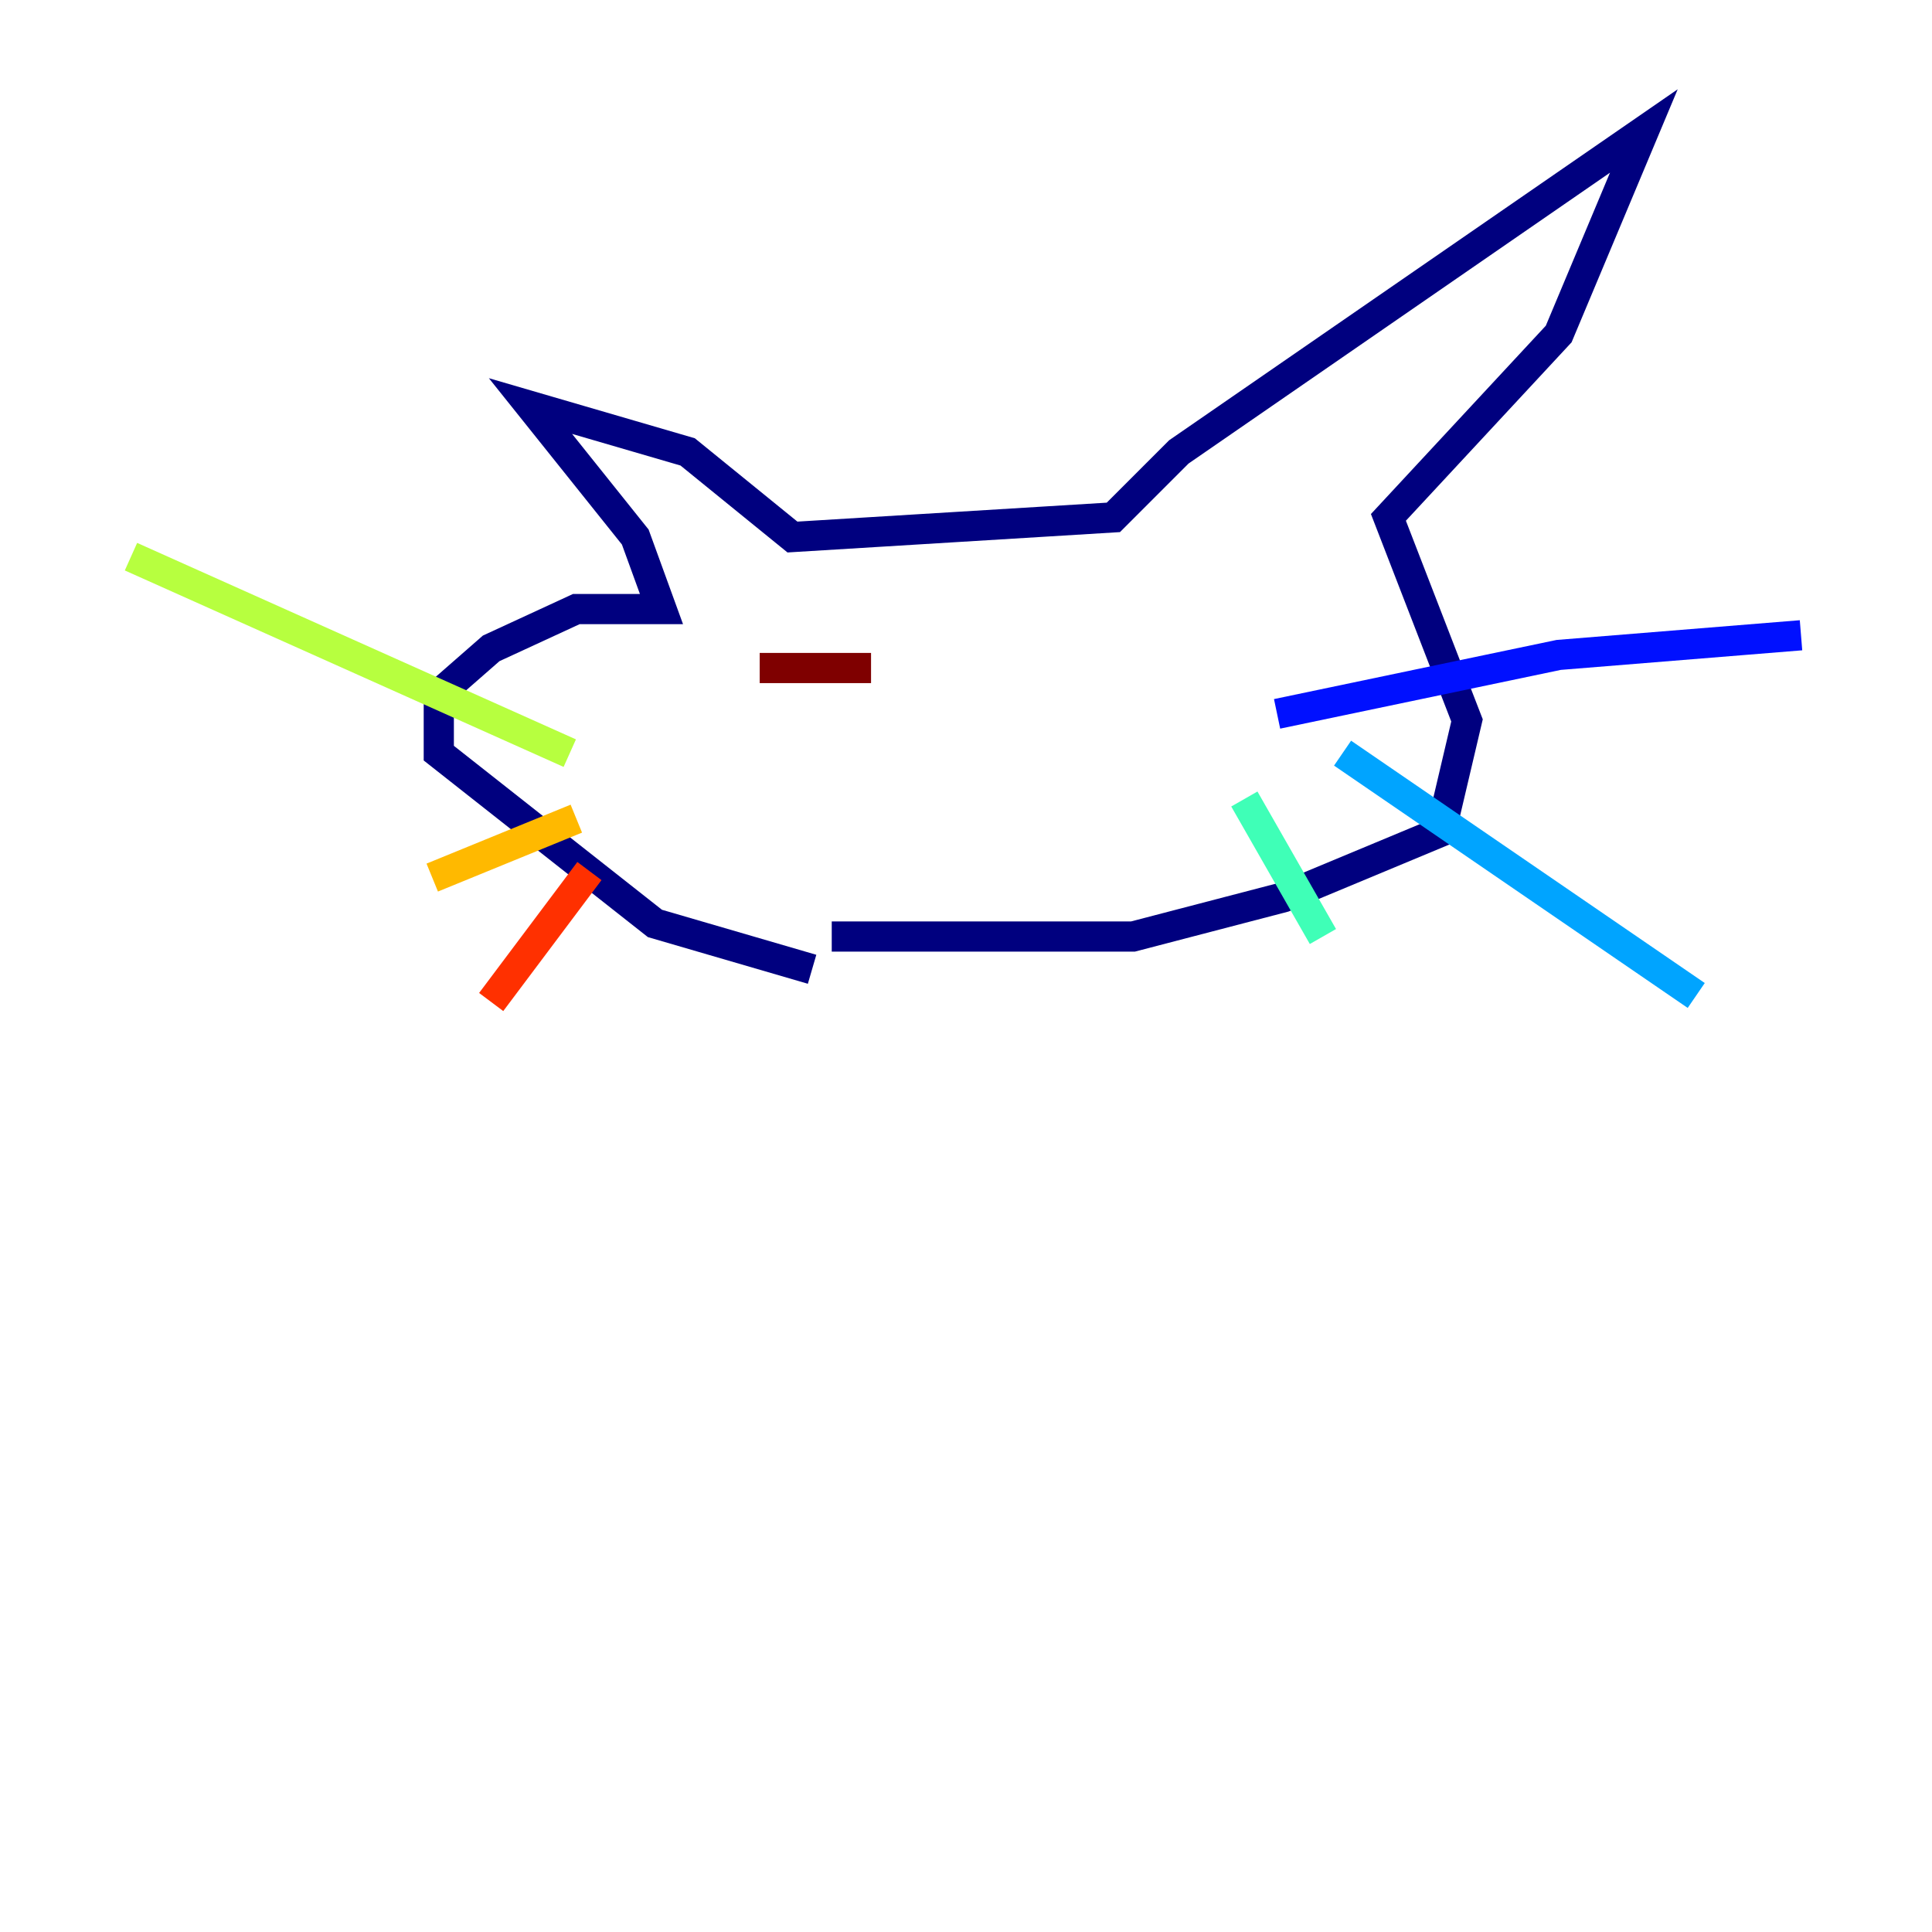 <?xml version="1.0" encoding="utf-8" ?>
<svg baseProfile="tiny" height="128" version="1.2" viewBox="0,0,128,128" width="128" xmlns="http://www.w3.org/2000/svg" xmlns:ev="http://www.w3.org/2001/xml-events" xmlns:xlink="http://www.w3.org/1999/xlink"><defs /><polyline fill="none" points="53.803,64.217 43.39,61.18 29.071,49.898 29.071,45.993 32.542,42.956 38.183,40.352 43.824,40.352 42.088,35.58 35.146,26.902 45.559,29.939 52.502,35.58 73.763,34.278 78.102,29.939 108.909,8.678 103.268,22.129 91.986,34.278 97.193,47.729 95.458,55.105 85.044,59.444 75.064,62.047 55.105,62.047" stroke="#00007f" stroke-width="2" /><polyline fill="none" points="84.61,47.295 103.268,43.39 119.322,42.088" stroke="#0010ff" stroke-width="2" /><polyline fill="none" points="88.949,49.898 112.38,65.953" stroke="#00a4ff" stroke-width="2" /><polyline fill="none" points="82.441,52.936 87.647,62.047" stroke="#3fffb7" stroke-width="2" /><polyline fill="none" points="37.749,49.898 8.678,36.881" stroke="#b7ff3f" stroke-width="2" /><polyline fill="none" points="38.183,54.237 28.637,58.142" stroke="#ffb900" stroke-width="2" /><polyline fill="none" points="39.051,57.709 32.542,66.386" stroke="#ff3000" stroke-width="2" /><polyline fill="none" points="50.332,44.258 57.709,44.258" stroke="#7f0000" stroke-width="2" /></svg>